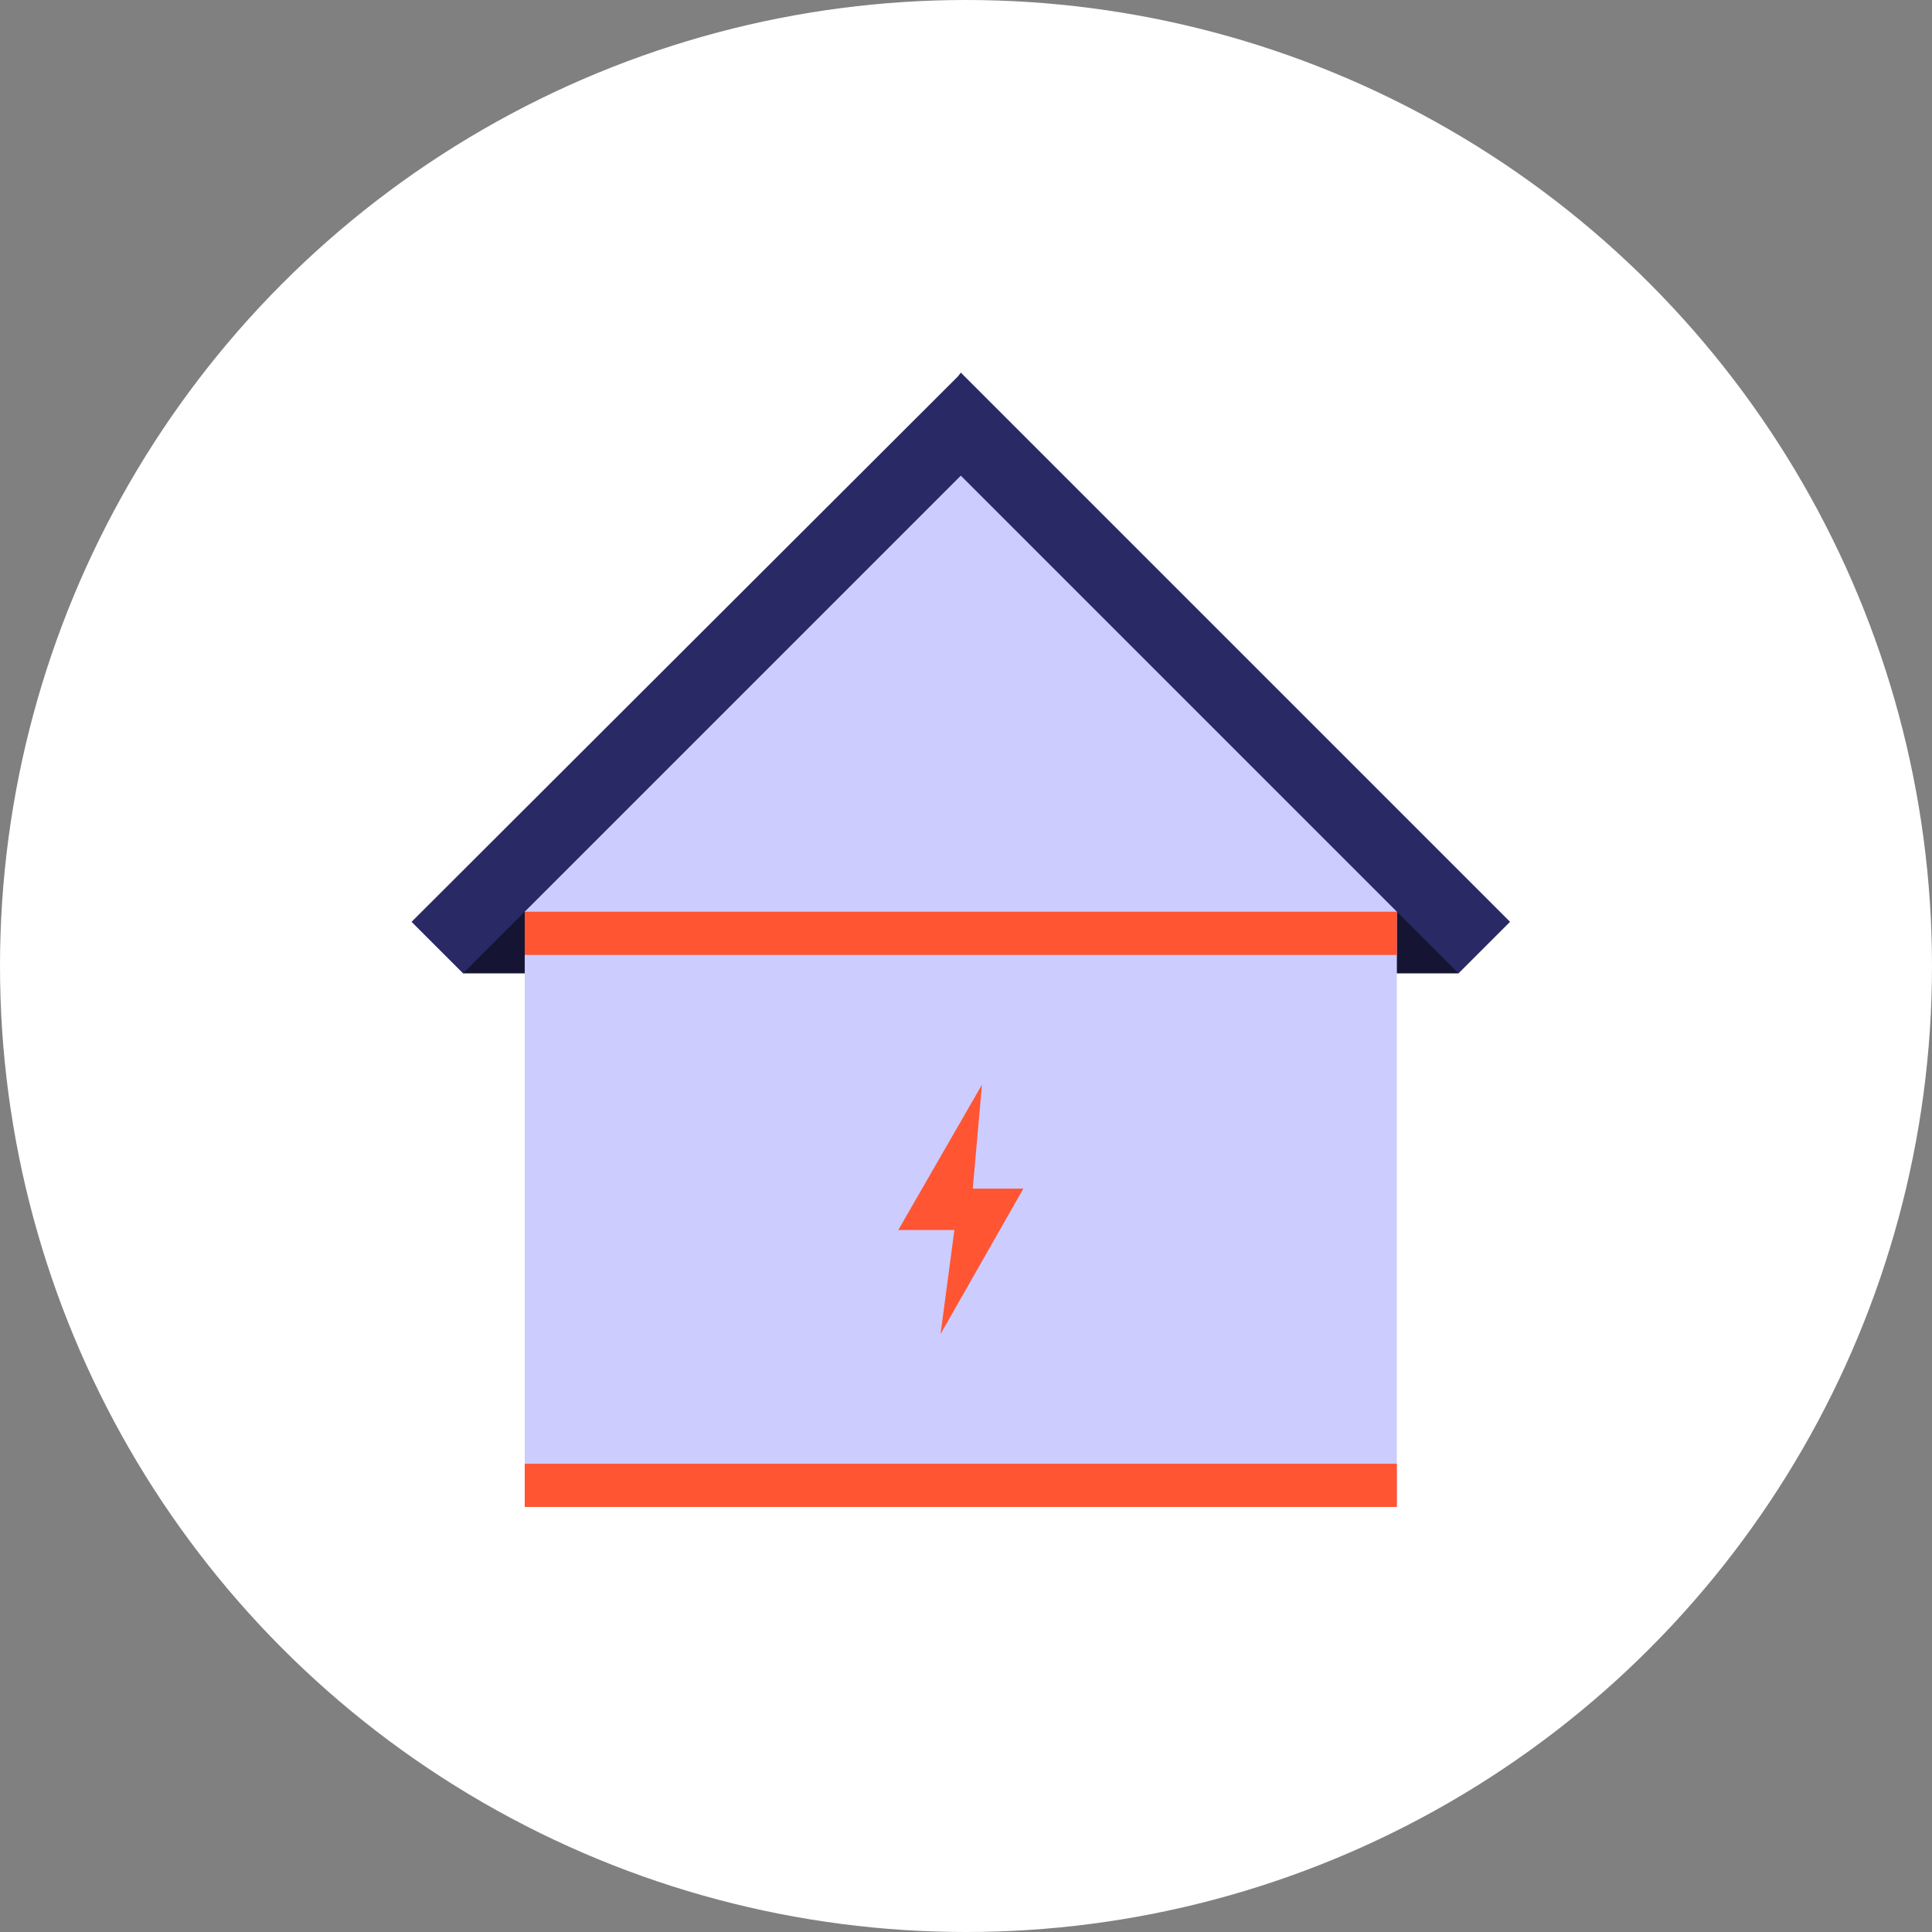 <?xml version="1.0" encoding="utf-8"?>
<!-- Generator: Adobe Illustrator 24.1.3, SVG Export Plug-In . SVG Version: 6.00 Build 0)  -->
<svg version="1.1" id="Layer_1" xmlns="http://www.w3.org/2000/svg" xmlns:xlink="http://www.w3.org/1999/xlink" x="0px" y="0px"
	 viewBox="0 0 210 210" style="enable-background:new 0 0 210 210;" xml:space="preserve">
<rect x="0" y="0" width="210" height="210" fill="#808080" stroke="none"/>
<style type="text/css">
	.st0{fill:#FFFFFF;}
	.st1{fill:#151533;}
	.st2{fill:#CCCCFF;}
	.st3{fill:#292966;}
	.st4{fill:#FF5533;}
	.st5{fill-rule:evenodd;clip-rule:evenodd;fill:#FF5533;}
</style>
<g id="plafond-plancher-chauffant-active-state" transform="translate(-15 0)">
	<circle id="ellipse" class="st0" cx="120" cy="105" r="105"/>
	<g id="icon" transform="translate(64.736 45.5)">
		<rect id="Rectangle_225" x="86.4" y="51.6" class="st1" width="22.4" height="8.7"/>
		<rect id="Rectangle_226" x="0.6" y="51.6" class="st1" width="22.4" height="8.7"/>
		<path id="Path_151" class="st2" d="M7.3,51.9L54.7,4.5l47.4,47.4v66.4H7.3V51.9z"/>
		<path id="Path_152" class="st3" d="M114.4,54.7l-5.6,5.6l-6.7-6.7L54.7,6.2L0.6,60.3L-5,54.7L54.4-4.6L54.7-5L114.4,54.7z"/>
		<rect id="Rectangle_227" x="7.3" y="53.6" class="st4" width="94.8" height="4.7"/>
		<rect id="Rectangle_228" x="7.3" y="113.6" class="st4" width="94.8" height="4.7"/>
		<path id="Path_153" class="st5" d="M61.5,83.7H56l1-11.3l-9.1,15.8H54l-1.5,11.3L61.5,83.7z"/>
	</g>
</g>
</svg>
